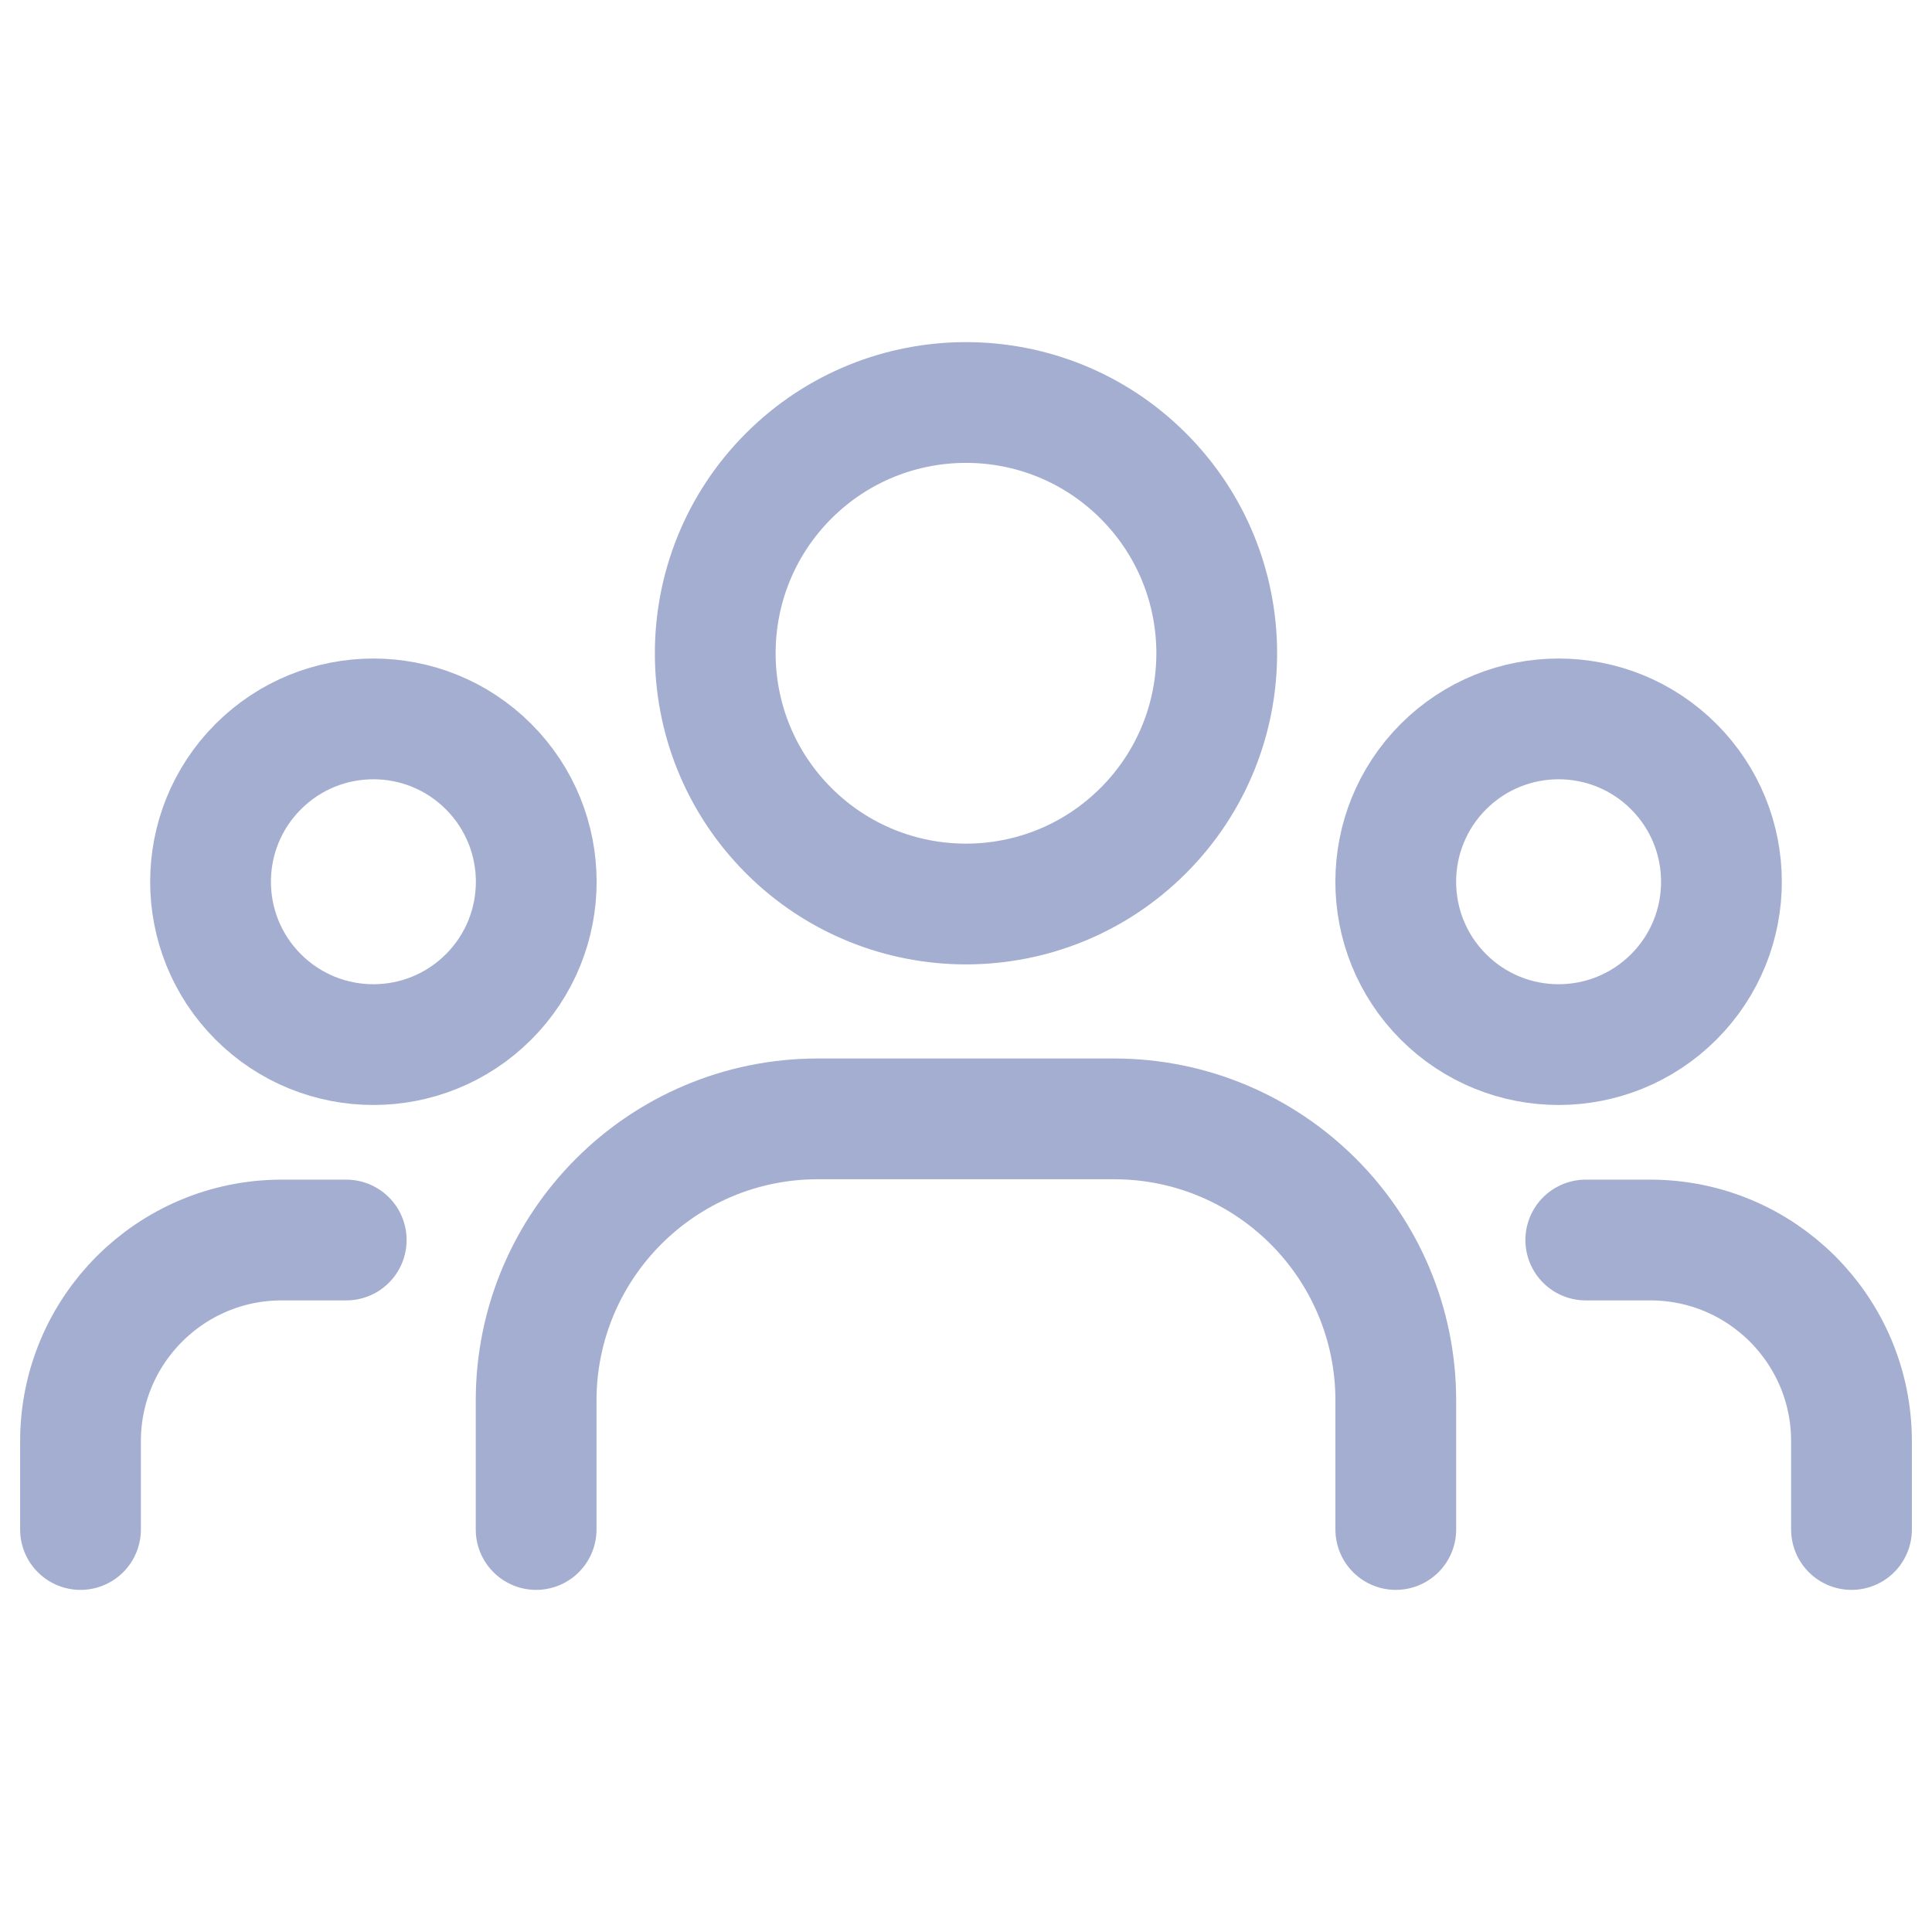 <svg width="24" height="24" viewBox="0 0 24 24" fill="none" xmlns="http://www.w3.org/2000/svg">
<path d="M20.792 9.523C21.582 10.313 21.582 11.594 20.792 12.384C20.002 13.174 18.721 13.174 17.931 12.384C17.141 11.594 17.141 10.313 17.931 9.523C18.721 8.733 20.002 8.733 20.792 9.523" stroke="#A3AED0" stroke-width="1.5" stroke-linecap="round" stroke-linejoin="round"/>
<path d="M14.202 5.912C15.419 7.129 15.419 9.101 14.202 10.318C12.986 11.534 11.014 11.534 9.797 10.318C8.581 9.101 8.581 7.129 9.797 5.912C11.014 4.696 12.986 4.696 14.202 5.912" stroke="#A3AED0" stroke-width="1.5" stroke-linecap="round" stroke-linejoin="round"/>
<path d="M6.069 9.523C6.859 10.313 6.859 11.594 6.069 12.384C5.279 13.174 3.998 13.174 3.208 12.384C2.418 11.594 2.418 10.313 3.208 9.523C3.998 8.733 5.279 8.733 6.069 9.523" stroke="#A3AED0" stroke-width="1.5" stroke-linecap="round" stroke-linejoin="round"/>
<path d="M23 19V17.904C23 16.523 21.881 15.404 20.5 15.404H19.699" stroke="#A3AED0" stroke-width="1.5" stroke-linecap="round" stroke-linejoin="round"/>
<path d="M1 19V17.904C1 16.523 2.119 15.404 3.5 15.404H4.301" stroke="#A3AED0" stroke-width="1.5" stroke-linecap="round" stroke-linejoin="round"/>
<path d="M17.339 19V17.399C17.339 15.466 15.772 13.899 13.839 13.899H10.16C8.227 13.899 6.66 15.466 6.66 17.399V19" stroke="#A3AED0" stroke-width="1.5" stroke-linecap="round" stroke-linejoin="round"/>
</svg>
